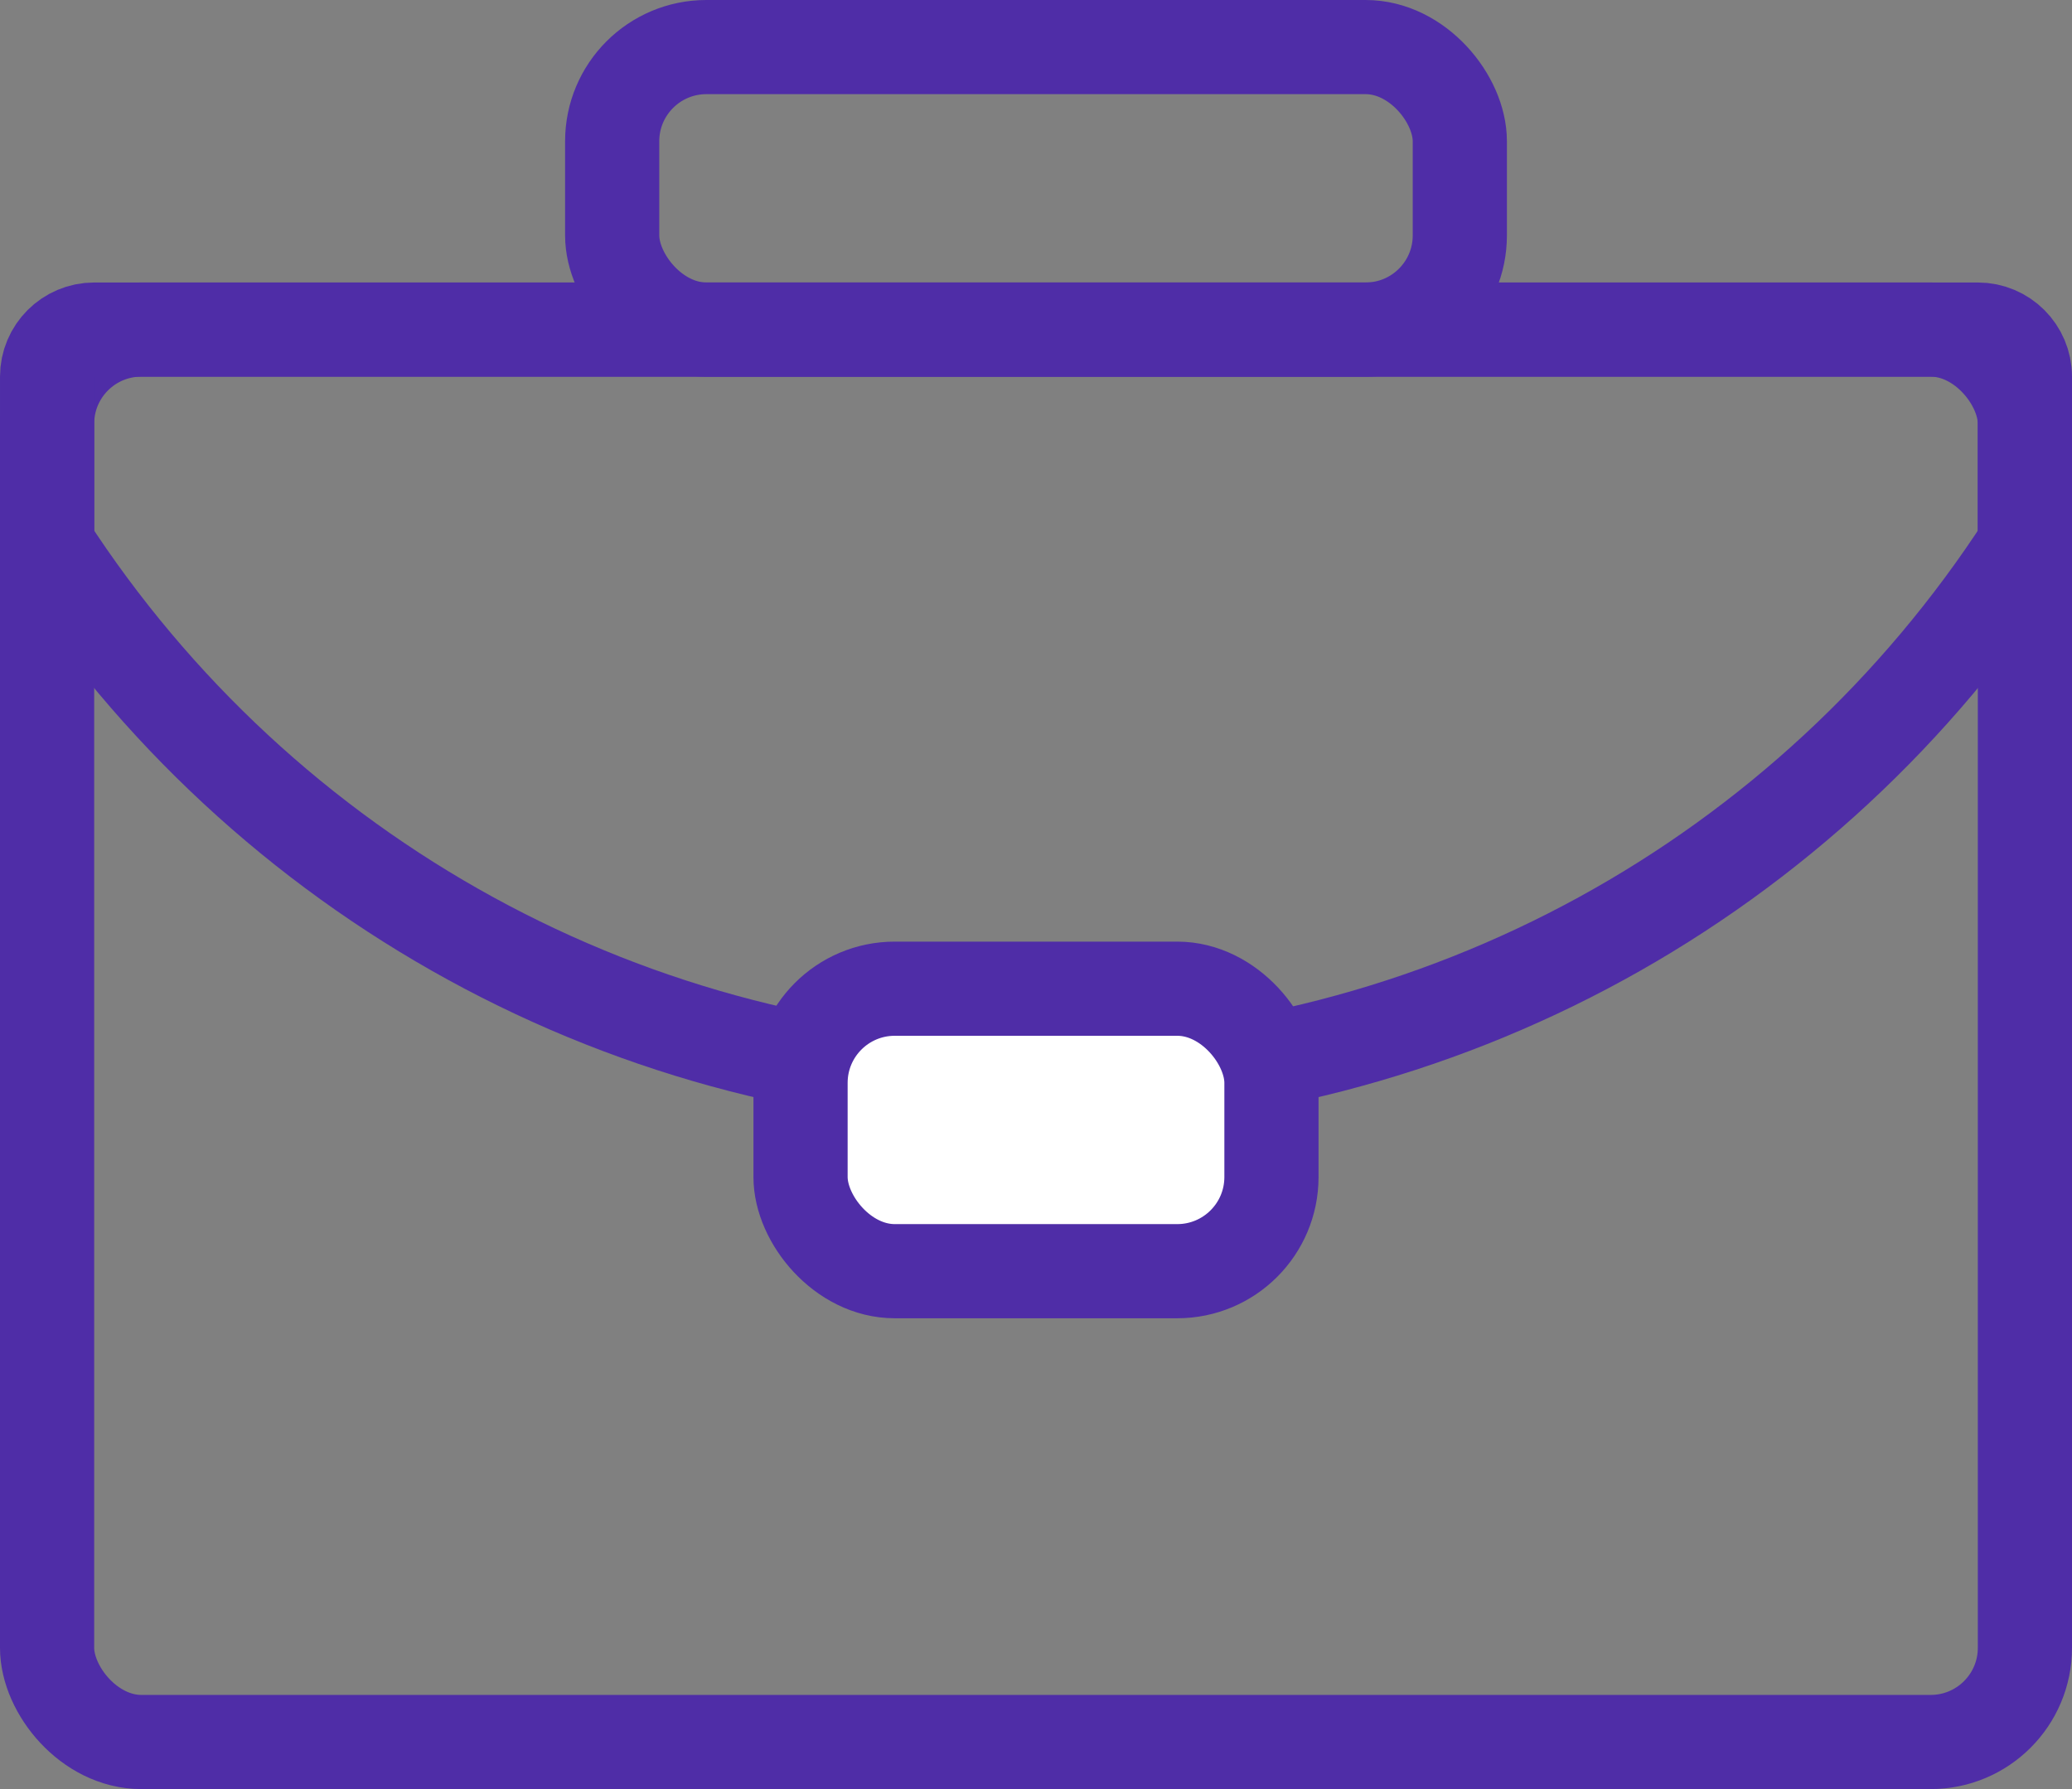 <?xml version="1.0" encoding="UTF-8"?>
<svg version="1.1" viewBox="0 0 22 19" xmlns="http://www.w3.org/2000/svg">
<rect x="0" y="0" width="22" height="19" fill="#808080" stroke="none"/>
<title>professional_details_icon</title>
<desc>Created with Sketch.</desc>
<g fill="none" fill-rule="evenodd">
<g transform="translate(-203 -154)" fill-rule="nonzero" stroke="#4F2DA7">
<g transform="translate(203 154)">
<rect x="6.5" y=".5" width="9" height="3" rx="1"/>
<rect x=".5" y="3.5" width="21" height="15" rx="1"/>
<path d="m21.5 5.785v-1.785c0-0.276-0.224-0.5-0.5-0.5h-20c-0.276 0-0.5 0.224-0.5 0.5v1.785c2.288 3.533 6.207 5.715 10.5 5.715s8.212-2.181 10.5-5.715z"/>
<rect x="8.5" y="10.5" width="5" height="3" rx="1" fill="#fff"/>
</g>
</g>
</g>
</svg>
